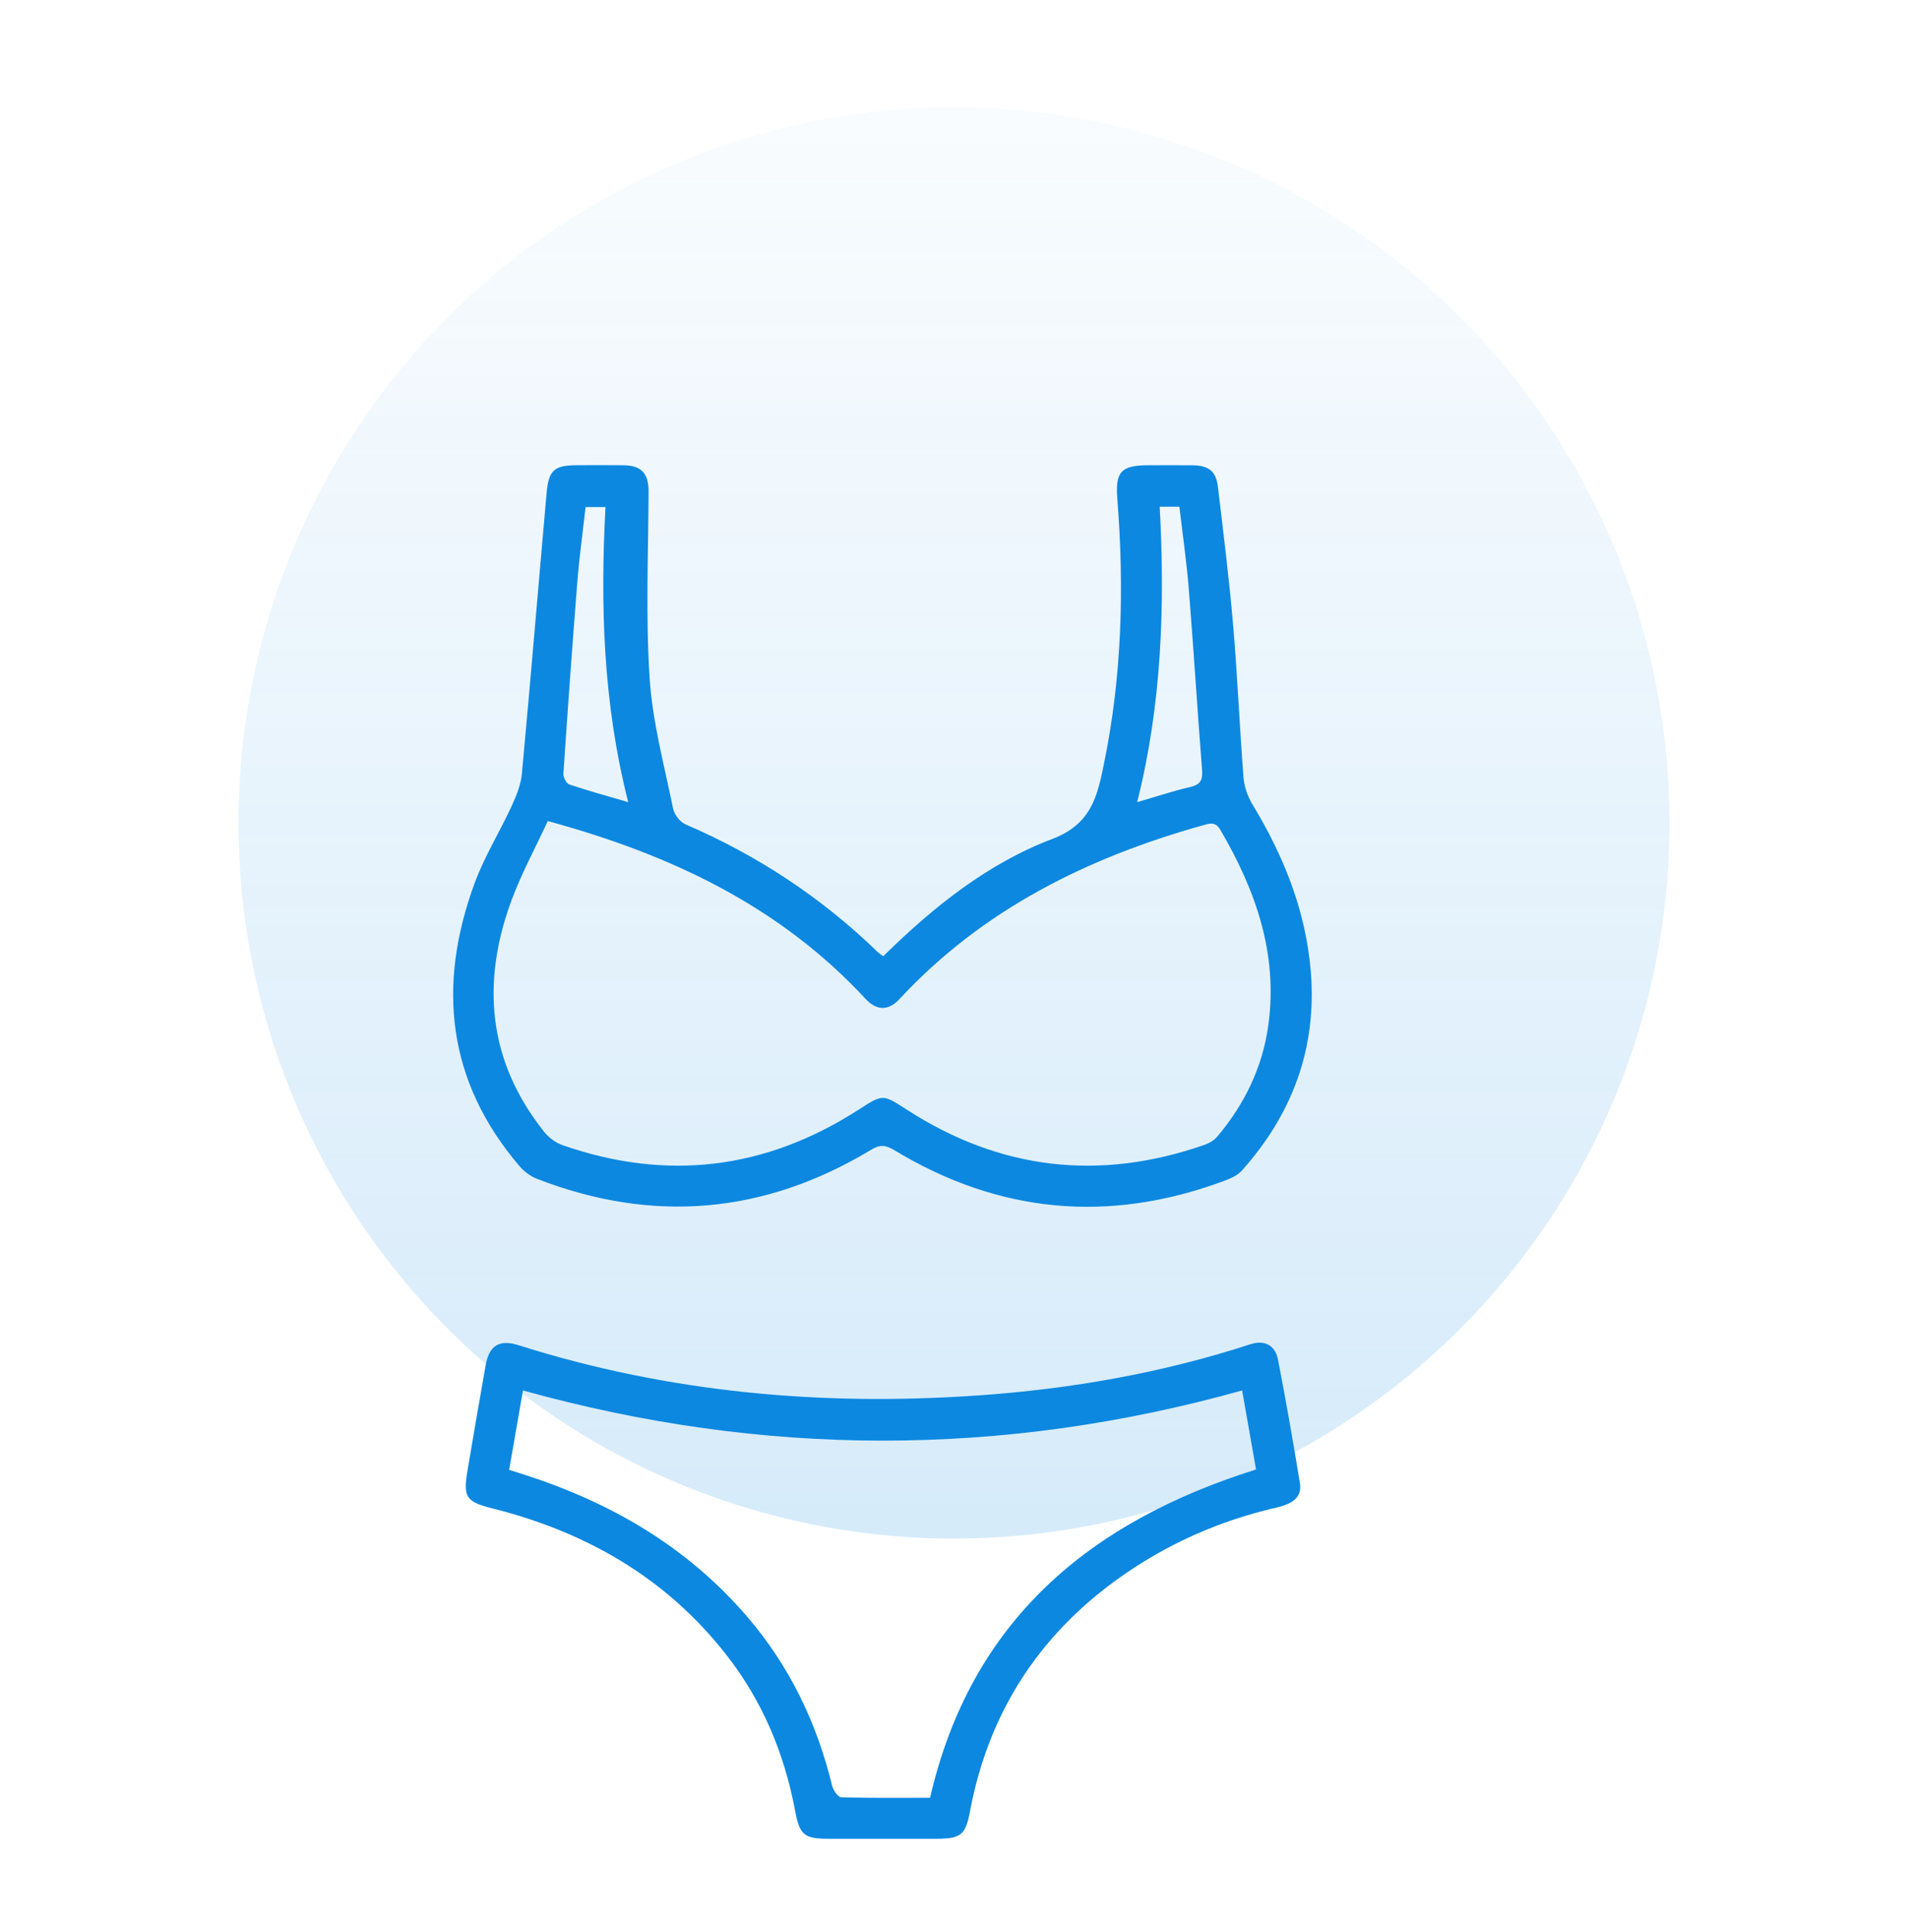 <svg width="80" height="81" viewBox="0 0 80 81" fill="none" xmlns="http://www.w3.org/2000/svg">
<circle cx="40" cy="34.5" r="30" fill="url(#paint0_linear_103_5200)"/>
<path d="M37.032 40.088C39.142 38.012 41.421 36.194 44.123 35.169C45.777 34.541 46.015 33.345 46.288 32.015C47.043 28.351 47.14 24.646 46.849 20.927C46.759 19.782 46.992 19.505 48.157 19.505C48.77 19.505 49.382 19.499 49.995 19.506C50.684 19.514 50.989 19.749 51.067 20.417C51.295 22.341 51.537 24.265 51.702 26.195C51.885 28.329 51.973 30.471 52.14 32.606C52.17 32.991 52.318 33.399 52.519 33.73C53.837 35.906 54.762 38.214 54.963 40.77C55.214 43.957 54.181 46.71 52.069 49.074C51.878 49.286 51.566 49.416 51.285 49.519C46.481 51.294 41.877 50.867 37.494 48.215C37.136 47.998 36.897 47.976 36.526 48.199C32.059 50.894 27.38 51.307 22.512 49.416C22.242 49.31 21.977 49.113 21.788 48.893C18.741 45.329 18.323 41.321 19.896 37.034C20.306 35.913 20.952 34.88 21.454 33.789C21.652 33.359 21.84 32.893 21.883 32.429C22.246 28.51 22.57 24.587 22.918 20.667C23.003 19.705 23.244 19.505 24.192 19.503C24.845 19.501 25.498 19.497 26.151 19.505C26.907 19.514 27.197 19.863 27.194 20.61C27.182 23.218 27.069 25.834 27.238 28.432C27.357 30.268 27.853 32.081 28.221 33.895C28.272 34.146 28.51 34.458 28.741 34.557C31.754 35.855 34.447 37.626 36.801 39.911C36.857 39.965 36.927 40.006 37.033 40.086L37.032 40.088ZM22.968 34.42C22.444 35.554 21.857 36.628 21.439 37.764C20.168 41.223 20.463 44.495 22.816 47.449C23.007 47.689 23.296 47.905 23.582 48.005C27.95 49.528 32.089 49.031 35.98 46.532C37.024 45.861 37.001 45.86 38.027 46.522C41.934 49.044 46.093 49.524 50.482 48.001C50.685 47.931 50.901 47.811 51.036 47.651C52.192 46.281 52.948 44.721 53.186 42.932C53.582 39.951 52.641 37.305 51.165 34.785C50.956 34.428 50.713 34.521 50.446 34.595C45.591 35.954 41.201 38.125 37.716 41.88C37.254 42.378 36.759 42.378 36.294 41.876C32.705 38.002 28.16 35.834 22.968 34.42ZM26.34 33.627C25.286 29.479 25.166 25.377 25.387 21.256H24.554C24.434 22.317 24.291 23.345 24.208 24.379C23.994 27.062 23.803 29.748 23.622 32.434C23.611 32.583 23.744 32.842 23.866 32.884C24.649 33.148 25.45 33.366 26.34 33.627H26.34ZM48.625 21.24C48.848 25.385 48.715 29.51 47.68 33.627C48.497 33.39 49.192 33.156 49.904 32.993C50.341 32.893 50.434 32.689 50.401 32.27C50.203 29.748 50.048 27.224 49.845 24.702C49.753 23.549 49.585 22.403 49.45 21.241H48.624L48.625 21.24Z" fill="#0C88E0"/>
<path d="M37.017 77.083C36.261 77.083 35.506 77.083 34.751 77.083C33.711 77.083 33.528 76.927 33.336 75.902C32.886 73.496 31.961 71.295 30.448 69.364C27.933 66.151 24.592 64.232 20.681 63.243C19.551 62.957 19.41 62.798 19.602 61.646C19.847 60.178 20.103 58.712 20.36 57.246C20.508 56.398 20.938 56.138 21.746 56.394C28.035 58.386 34.478 58.956 41.034 58.497C44.916 58.225 48.721 57.559 52.427 56.353C53.017 56.161 53.467 56.389 53.584 56.992C53.917 58.712 54.22 60.439 54.503 62.17C54.593 62.721 54.268 63.027 53.53 63.197C51.115 63.751 48.892 64.739 46.88 66.183C43.509 68.603 41.435 71.857 40.669 75.94C40.487 76.916 40.286 77.082 39.283 77.083C38.528 77.083 37.773 77.083 37.017 77.083H37.017ZM38.996 75.367C40.71 67.923 45.699 63.788 52.664 61.603C52.469 60.495 52.28 59.42 52.081 58.29C42.01 61.104 31.989 61.085 21.928 58.29C21.728 59.434 21.54 60.51 21.347 61.617C21.577 61.69 21.768 61.751 21.959 61.812C25.604 62.981 28.812 64.839 31.331 67.776C33.106 69.844 34.25 72.227 34.892 74.866C34.938 75.053 35.138 75.341 35.273 75.345C36.512 75.382 37.753 75.366 38.996 75.366L38.996 75.367Z" fill="#0C88E0"/>
<defs>
<linearGradient id="paint0_linear_103_5200" x1="40" y1="64.5" x2="40" y2="-6.214" gradientUnits="userSpaceOnUse">
<stop stop-color="#0C88E0" stop-opacity="0.17"/>
<stop offset="1" stop-color="#0C88E0" stop-opacity="0"/>
</linearGradient>
</defs>
</svg>

